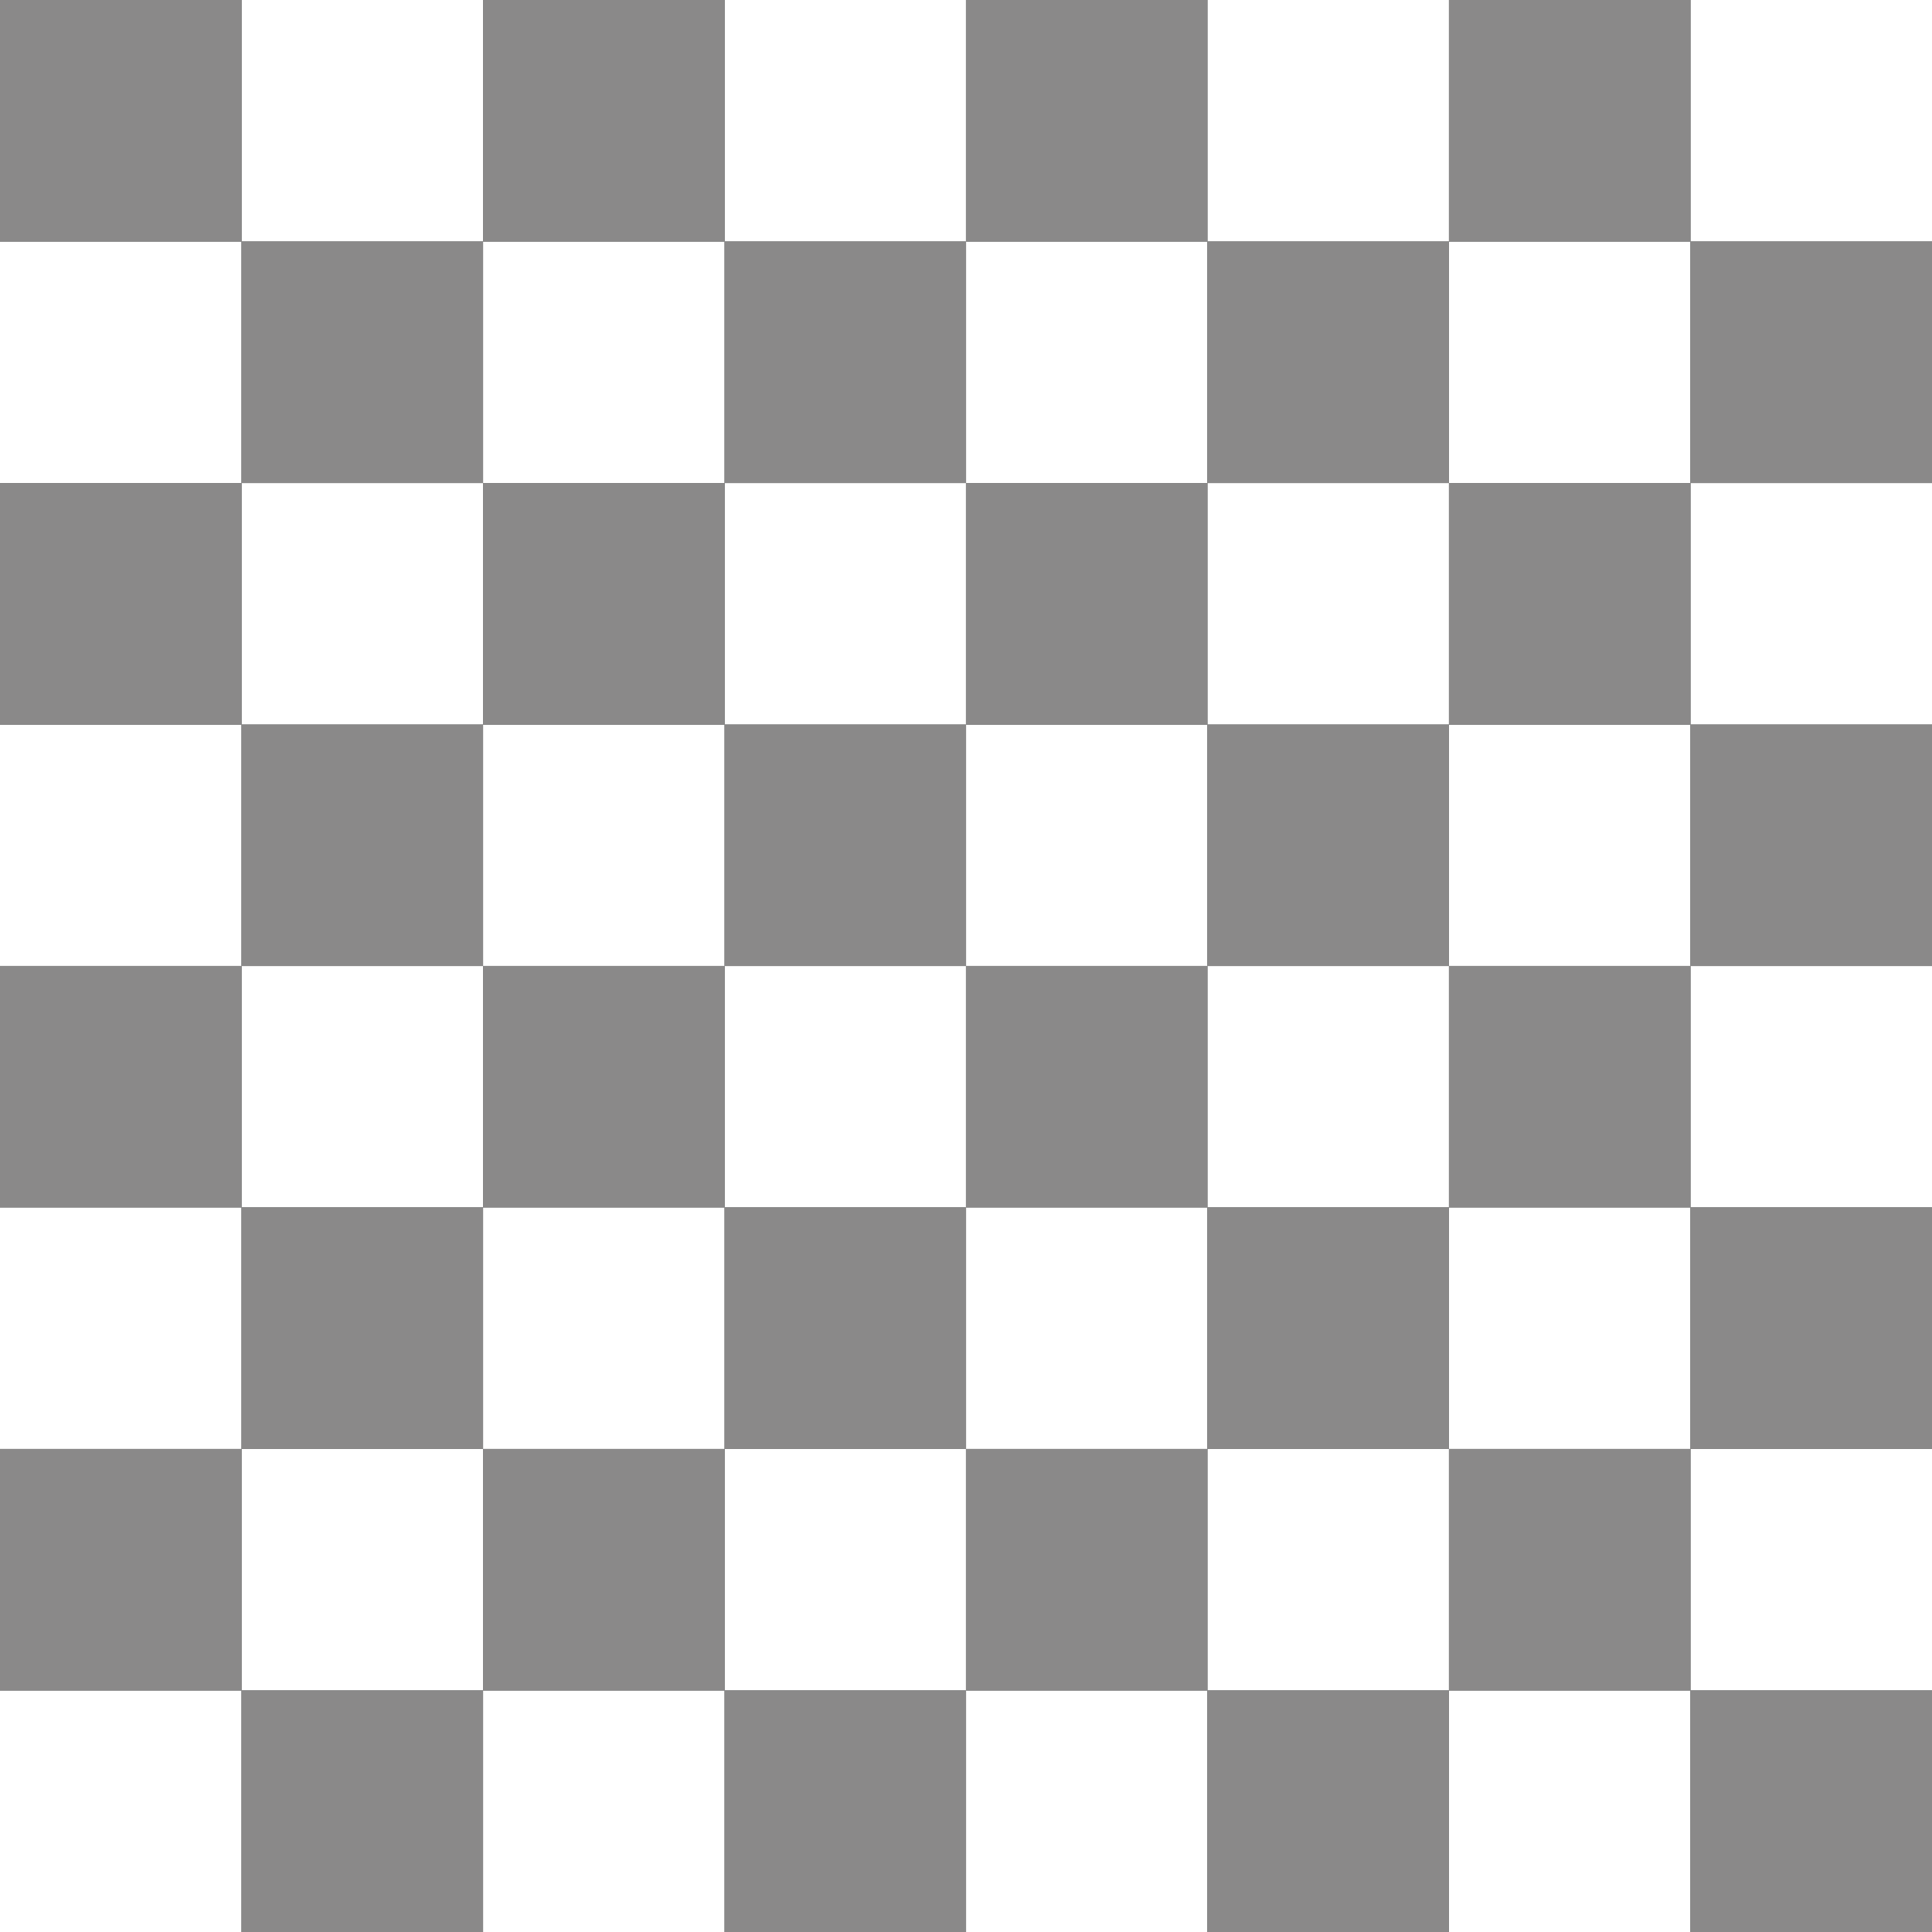 <?xml version="1.0" encoding="utf-8"?>
<!-- Generator: Adobe Illustrator 24.0.1, SVG Export Plug-In . SVG Version: 6.00 Build 0)  -->
<svg version="1.1" id="Layer_1" xmlns="http://www.w3.org/2000/svg" xmlns:xlink="http://www.w3.org/1999/xlink" x="0px" y="0px"
	 viewBox="0 0 907.1 907.1" style="enable-background:new 0 0 907.1 907.1;" xml:space="preserve">
<rect x="0" y="0" width="907.1" height="907.1" fill="#333333" stroke="none"/>
<style type="text/css">
	.st0{fill:#FFFFFF;}
	.st1{fill:#8A8989;}
</style>
<title>Chessboard_32x32cm_white_blue_v2</title>
<g id="LightSquares">
	<rect id="B8" x="113.4" class="st0" width="113.4" height="113.4"/>
	<rect id="D8" x="340.2" class="st0" width="113.4" height="113.4"/>
	<rect id="F8" x="566.9" class="st0" width="113.4" height="113.4"/>
	<rect id="H8" x="793.7" class="st0" width="113.4" height="113.4"/>
	<rect id="A7" y="113.4" class="st0" width="113.4" height="113.4"/>
	<rect id="C7" x="226.8" y="113.4" class="st0" width="113.4" height="113.4"/>
	<rect id="E7" x="453.5" y="113.4" class="st0" width="113.4" height="113.4"/>
	<rect id="G7" x="680.3" y="113.4" class="st0" width="113.4" height="113.4"/>
	<rect id="B6" x="113.4" y="226.8" class="st0" width="113.4" height="113.4"/>
	<rect id="D6" x="340.2" y="226.8" class="st0" width="113.4" height="113.4"/>
	<rect id="F6" x="566.9" y="226.8" class="st0" width="113.4" height="113.4"/>
	<rect id="H6" x="793.7" y="226.8" class="st0" width="113.4" height="113.4"/>
	<rect id="A5" y="340.2" class="st0" width="113.4" height="113.4"/>
	<rect id="C5" x="226.8" y="340.2" class="st0" width="113.4" height="113.4"/>
	<rect id="E5" x="453.5" y="340.2" class="st0" width="113.4" height="113.4"/>
	<rect id="G5" x="680.3" y="340.2" class="st0" width="113.4" height="113.4"/>
	<rect id="B4" x="113.4" y="453.5" class="st0" width="113.4" height="113.4"/>
	<rect id="D4" x="340.2" y="453.5" class="st0" width="113.4" height="113.4"/>
	<rect id="F4" x="566.9" y="453.5" class="st0" width="113.4" height="113.4"/>
	<rect id="H4" x="793.7" y="453.5" class="st0" width="113.4" height="113.4"/>
	<rect id="A3" y="566.9" class="st0" width="113.4" height="113.4"/>
	<rect id="C3" x="226.8" y="566.9" class="st0" width="113.4" height="113.4"/>
	<rect id="E3" x="453.5" y="566.9" class="st0" width="113.4" height="113.4"/>
	<rect id="G3" x="680.3" y="566.9" class="st0" width="113.4" height="113.4"/>
	<rect id="B2" x="113.4" y="680.3" class="st0" width="113.4" height="113.4"/>
	<rect id="D2" x="340.2" y="680.3" class="st0" width="113.4" height="113.4"/>
	<rect id="F2" x="566.9" y="680.3" class="st0" width="113.4" height="113.4"/>
	<rect id="H2" x="793.7" y="680.3" class="st0" width="113.4" height="113.4"/>
	<rect id="A1" y="793.7" class="st0" width="113.4" height="113.4"/>
	<rect id="C1" x="226.8" y="793.7" class="st0" width="113.4" height="113.4"/>
	<rect id="E1" x="453.5" y="793.7" class="st0" width="113.4" height="113.4"/>
	<rect id="G1" x="680.3" y="793.7" class="st0" width="113.4" height="113.4"/>
</g>
<g id="DarkSquares">
	<rect id="A8" class="st1" width="113.4" height="113.4"/>
	<rect id="C8" x="226.8" class="st1" width="113.4" height="113.4"/>
	<rect id="E8" x="453.5" class="st1" width="113.4" height="113.4"/>
	<rect id="G8" x="680.3" class="st1" width="113.4" height="113.4"/>
	<rect id="B7" x="113.4" y="113.4" class="st1" width="113.4" height="113.4"/>
	<rect id="D7" x="340.2" y="113.4" class="st1" width="113.4" height="113.4"/>
	<rect id="F7" x="566.9" y="113.4" class="st1" width="113.4" height="113.4"/>
	<rect id="H7" x="793.7" y="113.4" class="st1" width="113.4" height="113.4"/>
	<rect id="A6" y="226.8" class="st1" width="113.4" height="113.4"/>
	<rect id="C6" x="226.8" y="226.8" class="st1" width="113.4" height="113.4"/>
	<rect id="E6" x="453.5" y="226.8" class="st1" width="113.4" height="113.4"/>
	<rect id="G6" x="680.3" y="226.8" class="st1" width="113.4" height="113.4"/>
	<rect id="B5" x="113.4" y="340.2" class="st1" width="113.4" height="113.4"/>
	<rect id="D5" x="340.2" y="340.2" class="st1" width="113.4" height="113.4"/>
	<rect id="F5" x="566.9" y="340.2" class="st1" width="113.4" height="113.4"/>
	<rect id="H5" x="793.7" y="340.2" class="st1" width="113.4" height="113.4"/>
	<rect id="A4" y="453.5" class="st1" width="113.4" height="113.4"/>
	<rect id="C4" x="226.8" y="453.5" class="st1" width="113.4" height="113.4"/>
	<rect id="E4" x="453.5" y="453.5" class="st1" width="113.4" height="113.4"/>
	<rect id="G4" x="680.3" y="453.5" class="st1" width="113.4" height="113.4"/>
	<rect id="B3" x="113.4" y="566.9" class="st1" width="113.4" height="113.4"/>
	<rect id="D3" x="340.2" y="566.9" class="st1" width="113.4" height="113.4"/>
	<rect id="F3" x="566.9" y="566.9" class="st1" width="113.4" height="113.4"/>
	<rect id="H3" x="793.7" y="566.9" class="st1" width="113.4" height="113.4"/>
	<rect id="A2" y="680.3" class="st1" width="113.4" height="113.4"/>
	<rect id="C2" x="226.8" y="680.3" class="st1" width="113.4" height="113.4"/>
	<rect id="E2" x="453.5" y="680.3" class="st1" width="113.4" height="113.4"/>
	<rect id="G2" x="680.3" y="680.3" class="st1" width="113.4" height="113.4"/>
	<rect id="B1" x="113.4" y="793.7" class="st1" width="113.4" height="113.4"/>
	<rect id="D1" x="340.2" y="793.7" class="st1" width="113.4" height="113.4"/>
	<rect id="F1" x="566.9" y="793.7" class="st1" width="113.4" height="113.4"/>
	<rect id="H1" x="793.7" y="793.7" class="st1" width="113.4" height="113.4"/>
</g>
</svg>
